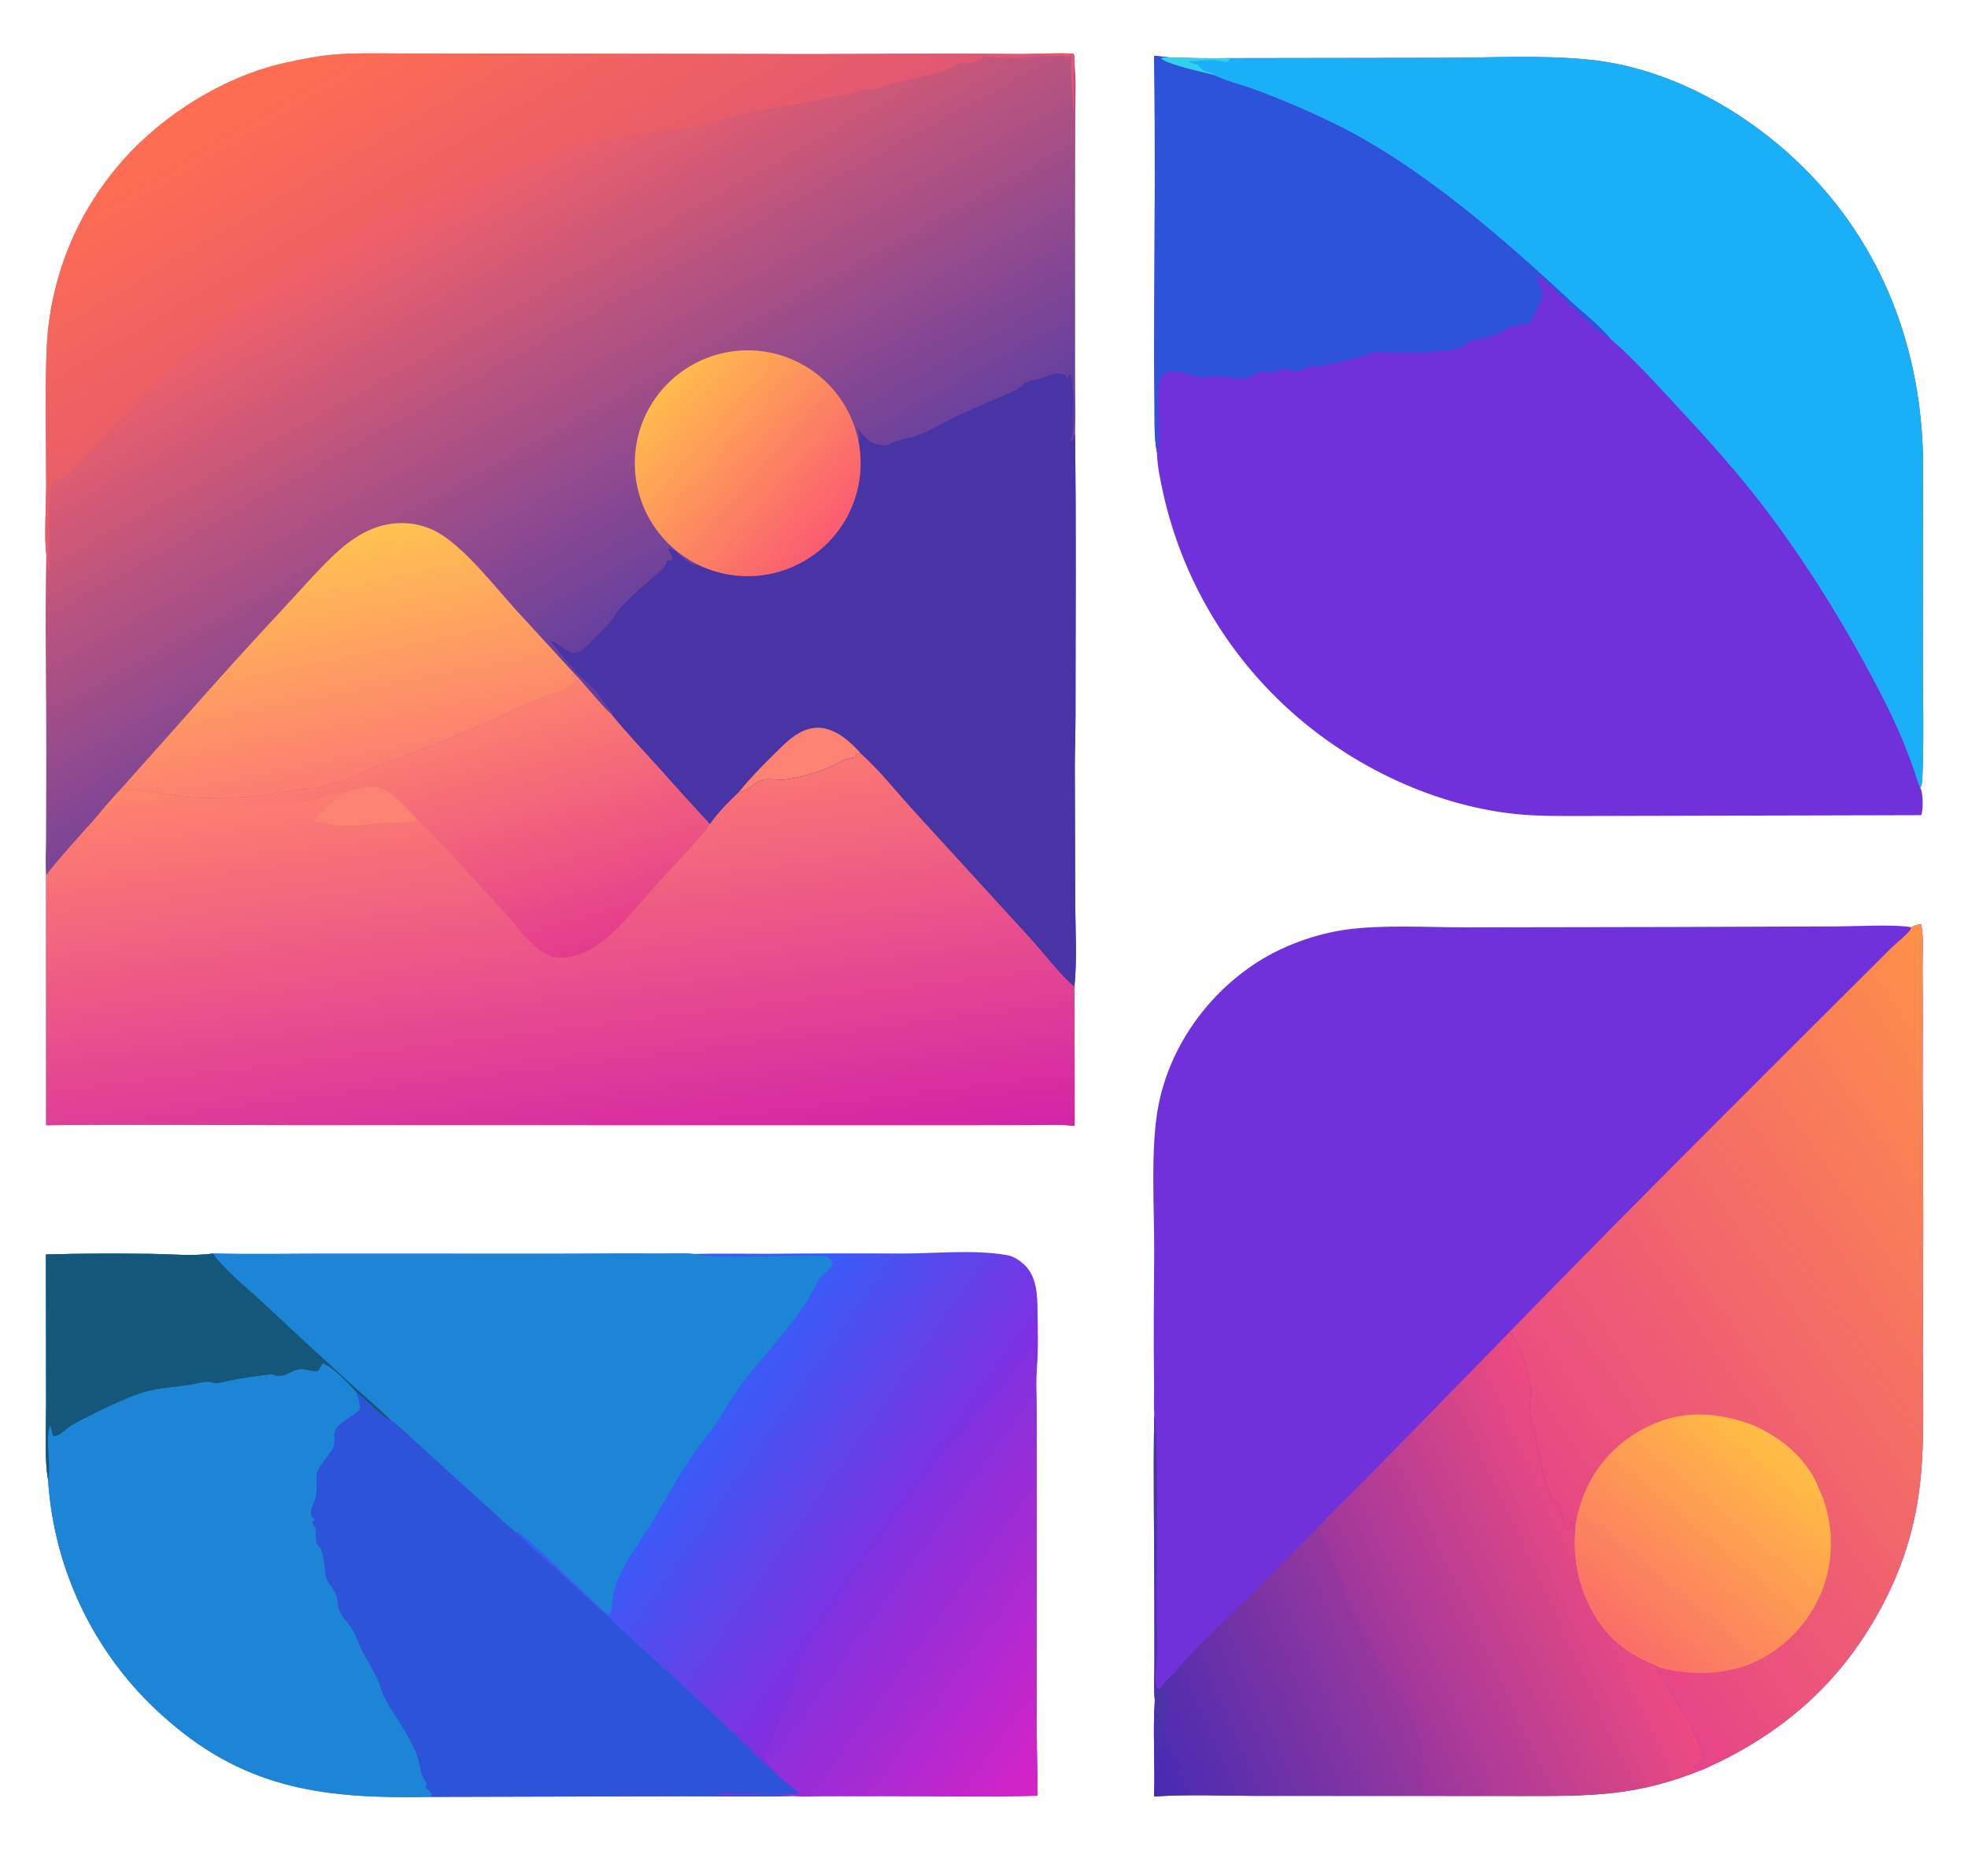 <?xml version="1.0" encoding="utf-8" ?>
<svg xmlns="http://www.w3.org/2000/svg" xmlns:xlink="http://www.w3.org/1999/xlink" width="469" height="447">
	<defs>
		<linearGradient id="gradient_0" gradientUnits="userSpaceOnUse" x1="98.515" y1="47.258" x2="153.666" y2="146.717">
			<stop offset="0" stop-color="#F36168"/>
			<stop offset="1" stop-color="#65409F"/>
		</linearGradient>
	</defs>
	<path fill="url(#gradient_0)" d="M11.049 132.097C10.503 128.455 11 120.243 11.007 116.04C11.024 104.988 10.663 93.799 11.14 82.764Q11.223 80.994 11.392 79.229Q11.561 77.465 11.816 75.711Q12.072 73.957 12.414 72.218Q12.755 70.479 13.182 68.759Q13.608 67.038 14.119 65.341Q14.629 63.644 15.223 61.974Q15.816 60.304 16.491 58.665Q17.165 57.026 17.92 55.422Q18.674 53.819 19.506 52.254Q20.339 50.689 21.247 49.167Q22.155 47.645 23.137 46.169Q24.119 44.694 25.172 43.268Q26.225 41.843 27.347 40.471Q28.469 39.099 29.657 37.783Q30.845 36.468 32.096 35.213Q33.347 33.957 34.658 32.765C43.915 24.334 56.07 17.523 68.344 14.883C71.754 14.15 75.326 13.422 78.8 13.084C84.083 12.57 89.468 12.733 94.77 12.739L117.445 12.764L182.016 12.86C201.825 12.976 221.637 12.64 241.448 12.87C246.213 12.925 251.055 12.552 255.803 12.775C256.187 13.464 256.052 14.162 256.039 14.938C256.514 18.937 256.257 23.192 256.25 27.221L256.206 48.794L256.206 89.206C256.183 93.948 256.347 98.713 256.193 103.45C256.497 125.76 256.3 148.116 256.306 170.432C256.307 174.652 256.119 178.87 256.143 183.091L256.227 214.809C256.269 220.944 256.692 229.098 256.054 235.079L256.099 268.317C252.874 267.883 249.498 268.084 246.246 268.094L230.782 268.115L177.913 268.116L70.059 268.103C50.38 268.095 30.676 267.863 11.001 268.136L10.992 208.769C10.769 205.652 10.975 202.368 10.981 199.237L11.03 179.466C11.053 163.692 10.684 147.863 11.049 132.097Z"/>
	<defs>
		<linearGradient id="gradient_1" gradientUnits="userSpaceOnUse" x1="124.392" y1="178.635" x2="137.162" y2="281.859">
			<stop offset="0" stop-color="#FF816D"/>
			<stop offset="1" stop-color="#D324A7"/>
		</linearGradient>
	</defs>
	<path fill="url(#gradient_1)" d="M28.274 188.599C29.375 188.539 30.447 188.171 31.551 188.199C37.161 188.343 42.504 190.234 48.193 190.164C52.857 190.107 57.825 190.19 62.438 189.583C66.138 189.095 69.949 187.902 73.671 187.847C74.081 187.841 74.484 187.849 74.893 187.817C78.748 187.514 86.811 183.86 90.696 182.328C95.304 180.512 99.996 178.897 104.571 177.001C109.218 175.076 113.907 173.156 118.501 171.107C121.029 169.98 123.479 168.679 126.013 167.567C128.902 166.3 135.33 164.637 137.257 162.343C137.143 161.601 136.878 161.574 136.295 161.136L136.314 160.882L137.23 160.897C138.976 162.731 144.409 169.37 145.816 170.312C149.241 174.534 153.029 178.522 156.677 182.553Q162.856 189.516 169.175 196.353C171.011 193.686 173.718 190.938 176.087 188.722C178.137 188.735 179.722 186.347 181.682 185.837C183.248 185.43 185.044 185.912 186.656 185.777C190.994 185.414 197.128 183.374 200.843 181.231C201.829 180.662 203.017 180.592 204.13 180.422C203.95 180.035 203.912 179.948 203.926 179.503L205.199 179.595C209.687 183.599 213.643 188.695 217.721 193.136L245.463 223.479C248.272 226.535 253.05 232.76 256.054 235.079L256.099 268.317C252.874 267.883 249.498 268.084 246.246 268.094L230.782 268.115L177.913 268.116L70.059 268.103C50.38 268.095 30.676 267.863 11.001 268.136L10.992 208.769C11.381 207.398 21.928 195.916 23.572 194.02C25.047 192.141 26.686 190.383 28.274 188.599Z"/>
	<defs>
		<linearGradient id="gradient_2" gradientUnits="userSpaceOnUse" x1="89.057" y1="171.516" x2="107.183" y2="235.611">
			<stop offset="0" stop-color="#FF876B"/>
			<stop offset="1" stop-color="#E33C8E"/>
		</linearGradient>
	</defs>
	<path fill="url(#gradient_2)" d="M28.274 188.599C29.375 188.539 30.447 188.171 31.551 188.199C37.161 188.343 42.504 190.234 48.193 190.164C52.857 190.107 57.825 190.19 62.438 189.583C66.138 189.095 69.949 187.902 73.671 187.847C74.081 187.841 74.484 187.849 74.893 187.817C78.748 187.514 86.811 183.86 90.696 182.328C95.304 180.512 99.996 178.897 104.571 177.001C109.218 175.076 113.907 173.156 118.501 171.107C121.029 169.98 123.479 168.679 126.013 167.567C128.902 166.3 135.33 164.637 137.257 162.343C137.143 161.601 136.878 161.574 136.295 161.136L136.314 160.882L137.23 160.897C138.976 162.731 144.409 169.37 145.816 170.312C149.241 174.534 153.029 178.522 156.677 182.553Q162.856 189.516 169.175 196.353C168.569 197.624 167.302 198.828 166.382 199.918C163.393 203.459 160.118 206.745 157.004 210.174C152.332 215.317 147.585 221.723 141.786 225.612C139.655 227.041 137.024 228.032 134.45 228.197C132.499 228.323 130.865 227.929 129.246 226.828C125.68 224.404 122.872 220.421 120.026 217.205C116.388 213.095 112.569 209.129 108.855 205.087C105.917 201.889 103.003 198.334 99.662 195.546L99.491 195.407C97.172 193.01 94.585 189.701 91.563 188.215C88.497 186.707 85.299 187.798 82.296 188.852C79.642 188.752 75.791 190.687 73.038 191.098C71.668 191.303 70.239 191.258 68.855 191.401C66.446 191.65 64.039 192.064 61.623 192.235C59.74 192.368 57.833 192.222 55.944 192.277C54.283 192.324 52.626 192.572 50.965 192.576C49.05 192.581 47.121 192.338 45.207 192.234C41.011 192.005 37.184 191.816 33.045 190.986C31.013 190.579 29.205 189.832 27.491 191.353C26.449 192.278 25.148 194.403 23.866 194.821C23.551 194.498 23.62 194.448 23.572 194.02C25.047 192.141 26.686 190.383 28.274 188.599Z"/>
	<path fill="#FC8271" d="M82.296 188.852C85.299 187.798 88.497 186.707 91.563 188.215C94.585 189.701 97.172 193.01 99.491 195.407C99.37 195.458 99.257 195.533 99.129 195.562C96.865 196.065 93.949 195.887 91.601 196.052C88.459 196.274 85.189 196.849 82.045 196.808C81.372 196.799 75.183 195.958 75.012 195.844L75.01 195.414C76.41 192.869 79.899 190.451 82.296 188.852Z"/>
	<path fill="#4834A4" d="M204.606 105.271C205.084 104.123 204.579 103.115 204.286 101.96Q204.802 102.661 205.356 103.332C207.098 105.404 208.395 105.938 211.028 106.189C212.641 105.418 214.89 104.628 216.654 104.309C220.295 103.652 225.031 100.505 228.528 98.903C232.926 96.888 237.471 95.151 241.836 93.078C243.246 92.408 244.121 91.028 245.646 90.732C247.515 90.37 249.574 89.734 251.348 89.05C251.931 88.826 253.283 89.256 253.948 89.402L254.215 90.173L254.477 90.176L254.62 89.35L254.933 89.273C255.106 89.49 255.131 89.498 255.263 89.794C255.882 91.186 255.934 103.125 255.378 104.091C255.19 104.417 255.13 104.559 255.063 104.936L255.485 105.116C255.737 104.568 255.963 104.008 256.193 103.45C256.497 125.76 256.3 148.116 256.306 170.432C256.307 174.652 256.119 178.87 256.143 183.091L256.227 214.809C256.269 220.944 256.692 229.098 256.054 235.079C253.05 232.76 248.272 226.535 245.463 223.479L217.721 193.136C213.643 188.695 209.687 183.599 205.199 179.595L203.926 179.503C203.912 179.948 203.95 180.035 204.13 180.422C203.017 180.592 201.829 180.662 200.843 181.231C197.128 183.374 190.994 185.414 186.656 185.777C185.044 185.912 183.248 185.43 181.682 185.837C179.722 186.347 178.137 188.735 176.087 188.722C173.718 190.938 171.011 193.686 169.175 196.353Q162.856 189.516 156.677 182.553C153.029 178.522 149.241 174.534 145.816 170.312L146.067 170.035C145.247 168.945 144.28 167.949 143.493 166.837C143.022 166.171 142.72 165.48 142.175 164.851C140.837 163.305 139.098 162.019 137.656 160.563C137.139 160.04 131.212 153.007 131.112 152.687C131.205 152.719 131.532 152.836 131.604 152.855C133.167 153.265 134.934 155.456 136.57 155.512C137.01 155.526 138.089 155.396 138.457 155.203C138.732 155.058 144.238 149.625 144.682 149.097C145.969 147.568 146.918 145.807 148.31 144.35C150.846 141.695 153.767 139.215 156.532 136.799C157.5 135.952 158.886 134.856 158.975 133.52Q159.594 133.517 160.213 133.492C160.347 132.667 159.683 131.764 159.304 131.052L159.608 130.555C160.712 130.951 161.581 131.963 162.465 132.715C163.582 133.665 165.26 134.878 166.758 134.756Q167.177 134.953 167.602 135.135Q168.028 135.317 168.459 135.484Q168.891 135.651 169.328 135.804Q169.765 135.956 170.207 136.093Q170.649 136.23 171.095 136.352Q171.542 136.474 171.992 136.581Q172.442 136.687 172.896 136.778Q173.35 136.869 173.806 136.945Q174.263 137.02 174.722 137.08Q175.181 137.139 175.642 137.183Q176.102 137.227 176.564 137.255Q177.026 137.283 177.489 137.295Q177.951 137.307 178.414 137.303Q178.877 137.299 179.339 137.279Q179.802 137.259 180.263 137.224Q180.724 137.188 181.184 137.136Q181.644 137.085 182.102 137.018Q182.56 136.95 183.015 136.867Q183.471 136.784 183.923 136.686Q184.375 136.587 184.823 136.473Q185.272 136.359 185.716 136.229Q186.16 136.1 186.6 135.955Q187.04 135.81 187.474 135.651Q187.908 135.491 188.337 135.317Q188.765 135.142 189.188 134.953Q189.61 134.764 190.026 134.56Q190.441 134.357 190.85 134.139Q191.258 133.921 191.659 133.689Q192.059 133.458 192.452 133.212Q192.844 132.967 193.228 132.708Q193.612 132.45 193.986 132.178Q194.361 131.906 194.726 131.622Q195.091 131.338 195.446 131.041Q195.801 130.744 196.146 130.435Q196.491 130.126 196.824 129.806Q197.158 129.485 197.481 129.154Q197.803 128.822 198.114 128.479Q198.425 128.137 198.724 127.783Q199.024 127.43 199.31 127.067Q199.597 126.704 199.871 126.331Q200.145 125.958 200.406 125.576Q200.667 125.194 200.915 124.803Q201.163 124.412 201.397 124.013Q201.631 123.614 201.852 123.207Q202.072 122.8 202.278 122.386Q202.484 121.971 202.676 121.55Q202.868 121.129 203.045 120.702Q203.223 120.274 203.385 119.841Q203.548 119.408 203.695 118.969Q203.843 118.53 203.975 118.087Q204.107 117.643 204.224 117.196Q204.341 116.748 204.443 116.296Q204.544 115.845 204.63 115.39Q204.716 114.936 204.786 114.478Q204.856 114.021 204.911 113.561Q204.965 113.102 205.004 112.64Q205.043 112.179 205.065 111.717Q205.088 111.255 205.095 110.792Q205.102 110.329 205.093 109.867Q205.084 109.404 205.059 108.942Q205.034 108.48 204.993 108.019Q204.952 107.558 204.896 107.099Q204.839 106.639 204.767 106.182Q204.694 105.725 204.606 105.271Z"/>
	<path fill="#FC8271" d="M176.087 188.722C179.203 184.919 183.223 180.861 186.79 177.464C189.079 175.283 191.934 173.268 195.249 173.423C199.213 173.609 202.709 176.792 205.199 179.595L203.926 179.503C203.912 179.948 203.95 180.035 204.13 180.422C203.017 180.592 201.829 180.662 200.843 181.231C197.128 183.374 190.994 185.414 186.656 185.777C185.044 185.912 183.248 185.43 181.682 185.837C179.722 186.347 178.137 188.735 176.087 188.722Z"/>
	<defs>
		<linearGradient id="gradient_3" gradientUnits="userSpaceOnUse" x1="85.818" y1="1.275" x2="129.326" y2="75.317">
			<stop offset="0" stop-color="#FF6E50"/>
			<stop offset="1" stop-color="#E15772"/>
		</linearGradient>
	</defs>
	<path fill="url(#gradient_3)" d="M11.049 132.097C10.503 128.455 11 120.243 11.007 116.04C11.024 104.988 10.663 93.799 11.14 82.764Q11.223 80.994 11.392 79.229Q11.561 77.465 11.816 75.711Q12.072 73.957 12.414 72.218Q12.755 70.479 13.182 68.759Q13.608 67.038 14.119 65.341Q14.629 63.644 15.223 61.974Q15.816 60.304 16.491 58.665Q17.165 57.026 17.92 55.422Q18.674 53.819 19.506 52.254Q20.339 50.689 21.247 49.167Q22.155 47.645 23.137 46.169Q24.119 44.694 25.172 43.268Q26.225 41.843 27.347 40.471Q28.469 39.099 29.657 37.783Q30.845 36.468 32.096 35.213Q33.347 33.957 34.658 32.765C43.915 24.334 56.07 17.523 68.344 14.883C71.754 14.15 75.326 13.422 78.8 13.084C84.083 12.57 89.468 12.733 94.77 12.739L117.445 12.764L182.016 12.86C201.825 12.976 221.637 12.64 241.448 12.87C246.213 12.925 251.055 12.552 255.803 12.775C256.187 13.464 256.052 14.162 256.039 14.938L256.013 15.225C255.68 19.154 256.038 23.139 255.829 27.079C255.777 26.92 255.15 15.686 255.163 14.87C255.17 14.451 255.3 14.022 255.439 13.63C248.922 12.509 241.976 14.632 235.545 13.45C235.13 13.373 234.704 13.327 234.286 13.268C234.244 13.394 234.204 13.521 234.159 13.646C234.003 14.083 233.858 14.106 233.448 14.286C232.193 14.839 230.629 15.091 229.273 15.234C229.214 15.2 229.155 15.165 229.095 15.132C228.82 14.979 228.928 15.034 228.605 14.914C228.546 14.966 228.488 15.018 228.428 15.069C225.02 17.925 213.915 18.98 209.392 21.022C208.444 21.45 207.186 21.143 206.161 21.305C204.835 21.515 203.489 22.217 202.103 22.48L177.156 27.122C173.33 27.829 169.681 29.401 165.873 30.155C161.832 30.955 157.581 31.201 153.497 31.804C150.662 32.223 148.006 32.927 145.226 33.523C142.933 34.015 140.599 34.328 138.308 34.832C134.534 35.663 129.305 37.802 125.541 39.122C118.496 41.591 111.358 43.752 104.394 46.439C102.828 47.044 101.441 47.959 99.901 48.571C96.469 49.935 92.807 50.897 89.498 52.544C83.058 55.75 77.376 59.654 71.383 63.545C69.514 64.76 67.504 65.757 65.648 66.999C63.078 68.719 60.472 70.588 58.065 72.522C57.102 73.295 56.243 74.338 55.264 75.039C54.46 75.615 53.5 75.983 52.689 76.585C48.579 79.64 44.652 83.618 41.076 87.295C35.668 92.854 30.186 98.408 24.872 104.049C22.043 107.053 19.385 110.285 16.29 113.028C15.756 113.502 15.255 113.82 14.587 114.07C14.491 114.106 14.393 114.139 14.296 114.175C13.506 114.469 13 114.733 12.365 115.295L12.023 115.152C11.658 116.182 11.701 133.334 11.827 135.653L11.478 135.811L11.555 136.326L11.848 136.373L11.557 136.442L11.497 136.154C11.494 136.138 11.486 136.122 11.484 136.105C11.345 134.784 11.485 133.367 11.049 132.097Z"/>
	<defs>
		<linearGradient id="gradient_4" gradientUnits="userSpaceOnUse" x1="74.04" y1="128.855" x2="85.287" y2="185.664">
			<stop offset="0" stop-color="#FFC250"/>
			<stop offset="1" stop-color="#FC7C72"/>
		</linearGradient>
	</defs>
	<path fill="url(#gradient_4)" d="M28.274 188.599C41.153 174.282 53.758 159.698 66.931 145.656C71.292 141.007 75.456 136.091 80.125 131.747C84.692 127.5 90.087 124.374 96.52 124.663Q97.692 124.711 98.847 124.916Q100.002 125.12 101.119 125.478Q102.236 125.835 103.295 126.339Q104.354 126.844 105.336 127.485C111.513 131.55 117.577 139.372 122.582 144.921L137.23 160.897L136.314 160.882L136.295 161.136C136.878 161.574 137.143 161.601 137.257 162.343C135.33 164.637 128.902 166.3 126.013 167.567C123.479 168.679 121.029 169.98 118.501 171.107C113.907 173.156 109.218 175.076 104.571 177.001C99.996 178.897 95.304 180.512 90.696 182.328C86.811 183.86 78.748 187.514 74.893 187.817C74.484 187.849 74.081 187.841 73.671 187.847C69.949 187.902 66.138 189.095 62.438 189.583C57.825 190.19 52.857 190.107 48.193 190.164C42.504 190.234 37.161 188.343 31.551 188.199C30.447 188.171 29.375 188.539 28.274 188.599Z"/>
	<defs>
		<linearGradient id="gradient_5" gradientUnits="userSpaceOnUse" x1="158.14" y1="92.625" x2="197.869" y2="127.768">
			<stop offset="0" stop-color="#FFBB4C"/>
			<stop offset="1" stop-color="#FA5C71"/>
		</linearGradient>
	</defs>
	<path fill="url(#gradient_5)" d="M166.758 134.756Q166.24 134.513 165.733 134.248Q165.225 133.983 164.73 133.697Q164.234 133.411 163.751 133.104Q163.268 132.797 162.799 132.47Q162.329 132.142 161.874 131.796Q161.419 131.449 160.979 131.083Q160.539 130.717 160.115 130.333Q159.691 129.948 159.284 129.546Q158.877 129.144 158.487 128.725Q158.097 128.306 157.725 127.871Q157.354 127.436 157.001 126.986Q156.648 126.535 156.315 126.07Q155.981 125.605 155.668 125.126Q155.355 124.647 155.062 124.155Q154.77 123.664 154.498 123.16Q154.227 122.656 153.977 122.141Q153.727 121.626 153.499 121.102Q153.272 120.577 153.066 120.042Q152.861 119.508 152.679 118.966Q152.497 118.423 152.337 117.874Q152.178 117.324 152.043 116.768Q151.907 116.212 151.796 115.651Q151.684 115.09 151.596 114.524Q151.508 113.959 151.444 113.39Q151.381 112.821 151.341 112.25Q151.302 111.679 151.286 111.107Q151.271 110.535 151.28 109.963Q151.289 109.391 151.323 108.82Q151.356 108.248 151.414 107.679Q151.472 107.11 151.554 106.543Q151.636 105.977 151.741 105.415Q151.847 104.852 151.977 104.295Q152.107 103.738 152.26 103.186Q152.413 102.635 152.59 102.091Q152.766 101.546 152.966 101.01Q153.165 100.474 153.388 99.946Q153.61 99.419 153.854 98.901Q154.098 98.384 154.365 97.877Q154.631 97.371 154.918 96.876Q155.206 96.381 155.514 95.899Q155.822 95.417 156.151 94.948Q156.479 94.48 156.827 94.025Q157.175 93.571 157.542 93.132Q157.909 92.693 158.295 92.27Q158.68 91.847 159.083 91.441Q159.486 91.034 159.906 90.646Q160.326 90.257 160.762 89.886Q161.198 89.516 161.65 89.164Q162.101 88.812 162.567 88.48Q163.033 88.148 163.513 87.836Q163.992 87.524 164.485 87.233Q164.977 86.941 165.482 86.671Q165.986 86.401 166.502 86.152Q167.017 85.904 167.543 85.677Q168.068 85.451 168.603 85.247Q169.138 85.044 169.681 84.863Q170.224 84.682 170.774 84.524Q171.324 84.367 171.88 84.232Q172.437 84.098 172.998 83.988Q173.56 83.877 174.125 83.791Q174.691 83.705 175.26 83.642Q175.829 83.58 176.4 83.542Q176.971 83.504 177.543 83.49Q178.115 83.477 178.687 83.487Q179.259 83.498 179.83 83.533Q180.401 83.568 180.971 83.627Q181.54 83.686 182.106 83.77Q182.672 83.853 183.234 83.96Q183.796 84.067 184.353 84.199Q184.91 84.33 185.461 84.484Q186.012 84.639 186.556 84.817Q187.1 84.995 187.636 85.196Q188.172 85.397 188.698 85.62Q189.225 85.844 189.742 86.09Q190.259 86.335 190.765 86.603Q191.27 86.87 191.765 87.159Q192.259 87.448 192.74 87.757Q193.221 88.066 193.689 88.396Q194.157 88.726 194.61 89.075Q195.063 89.424 195.502 89.792Q195.94 90.16 196.362 90.547Q196.784 90.933 197.189 91.338Q197.594 91.742 197.982 92.162Q198.369 92.583 198.739 93.02Q199.108 93.457 199.459 93.91Q199.809 94.362 200.14 94.829Q200.471 95.296 200.782 95.776Q201.093 96.257 201.383 96.75Q201.673 97.243 201.942 97.748Q202.211 98.253 202.458 98.769Q202.705 99.285 202.93 99.812Q203.155 100.338 203.358 100.873Q203.56 101.408 203.74 101.952Q203.919 102.495 204.075 103.045Q204.232 103.596 204.364 104.153Q204.497 104.709 204.606 105.271Q204.694 105.725 204.767 106.182Q204.839 106.639 204.896 107.099Q204.952 107.558 204.993 108.019Q205.034 108.48 205.059 108.942Q205.084 109.404 205.093 109.867Q205.102 110.329 205.095 110.792Q205.088 111.255 205.065 111.717Q205.043 112.179 205.004 112.64Q204.965 113.102 204.911 113.561Q204.856 114.021 204.786 114.478Q204.716 114.936 204.63 115.39Q204.544 115.845 204.443 116.296Q204.341 116.748 204.224 117.196Q204.107 117.643 203.975 118.087Q203.843 118.53 203.695 118.969Q203.548 119.408 203.385 119.841Q203.223 120.274 203.045 120.702Q202.868 121.129 202.676 121.55Q202.484 121.971 202.278 122.386Q202.072 122.8 201.852 123.207Q201.631 123.614 201.397 124.013Q201.163 124.412 200.915 124.803Q200.667 125.194 200.406 125.576Q200.145 125.958 199.871 126.331Q199.597 126.704 199.31 127.067Q199.023 127.43 198.724 127.783Q198.425 128.137 198.114 128.479Q197.803 128.822 197.481 129.154Q197.158 129.485 196.824 129.806Q196.491 130.126 196.146 130.435Q195.801 130.744 195.446 131.041Q195.091 131.338 194.726 131.622Q194.361 131.906 193.986 132.178Q193.612 132.45 193.228 132.708Q192.844 132.967 192.452 133.212Q192.059 133.458 191.659 133.689Q191.258 133.921 190.85 134.139Q190.441 134.357 190.026 134.56Q189.61 134.764 189.188 134.953Q188.765 135.142 188.337 135.317Q187.908 135.491 187.474 135.651Q187.04 135.81 186.6 135.955Q186.16 136.1 185.716 136.229Q185.272 136.359 184.823 136.473Q184.375 136.587 183.923 136.686Q183.47 136.784 183.015 136.867Q182.56 136.95 182.102 137.018Q181.644 137.085 181.184 137.136Q180.724 137.188 180.263 137.224Q179.802 137.259 179.339 137.279Q178.877 137.299 178.414 137.303Q177.951 137.307 177.489 137.295Q177.026 137.283 176.564 137.255Q176.102 137.227 175.642 137.183Q175.181 137.139 174.722 137.08Q174.263 137.02 173.806 136.945Q173.35 136.869 172.896 136.778Q172.442 136.687 171.992 136.581Q171.542 136.474 171.095 136.352Q170.649 136.23 170.207 136.093Q169.765 135.956 169.328 135.804Q168.891 135.651 168.459 135.484Q168.028 135.317 167.602 135.135Q167.177 134.953 166.758 134.756Z"/>
	<path fill="#7031DB" d="M455.403 220.961C456.141 220.67 457.064 220.152 457.864 220.302C458.506 223.442 458.131 227.445 458.172 230.685C458.291 240.017 458.176 249.33 458.189 258.66Q458.433 290.076 458.224 321.492C458.165 333.841 458.966 346.251 456.866 358.492C454.896 369.979 450.414 380.61 443.995 390.312C434.522 404.632 421.666 414.665 406.058 421.564C389.896 428.163 379.145 427.995 362.138 427.985L336.947 427.966L299.072 427.953C291.117 427.937 282.95 427.559 275.022 428.111C275.311 420.48 274.694 412.768 275.204 405.149C274.914 402.538 275.112 399.688 275.111 397.052L275.105 381.136C275.094 366.546 274.794 351.912 275.073 337.326C274.916 334.541 275.071 331.702 275.025 328.907C274.861 318.723 275.012 308.541 275.058 298.356C275.104 287.84 274.124 273.456 276.064 263.471C278.718 249.802 287.227 237.634 298.71 229.887C305.156 225.538 313.383 222.518 321.088 221.486C329.689 220.333 340.401 220.987 349.286 220.99L398.125 220.905L437.97 220.762C442.404 220.748 451.61 220.22 455.403 220.961Z"/>
	<defs>
		<linearGradient id="gradient_6" gradientUnits="userSpaceOnUse" x1="496.097" y1="277.695" x2="365.944" y2="366.692">
			<stop offset="0" stop-color="#FF9048"/>
			<stop offset="1" stop-color="#E64488"/>
		</linearGradient>
	</defs>
	<path fill="url(#gradient_6)" d="M455.403 220.961C456.141 220.67 457.064 220.152 457.864 220.302C458.506 223.442 458.131 227.445 458.172 230.685C458.291 240.017 458.176 249.33 458.189 258.66Q458.433 290.076 458.224 321.492C458.165 333.841 458.966 346.251 456.866 358.492C454.896 369.979 450.414 380.61 443.995 390.312C434.522 404.632 421.666 414.665 406.058 421.564C405.151 421.44 404.254 421.361 403.339 421.309L403.311 421.144C403.591 421.022 403.844 420.931 404.067 420.714C404.705 420.095 405.508 419.698 405.828 418.858C404.353 412.926 400.24 406.681 397.131 401.425C396.613 400.549 396.15 399.286 395.51 398.539C395.286 398.278 395.124 398.04 394.947 397.744L395.238 397.325C394.487 396.762 393.1 396.376 392.212 395.943C388.311 394.041 385.092 391.803 382.328 388.395C376.97 381.791 374.477 372.647 375.387 364.246L374.851 364.082C374.776 363.779 374.721 363.507 374.697 363.195C374.691 363.105 374.688 363.016 374.683 362.926L374.371 362.917C374.27 363.51 374.191 364.064 373.932 364.614C372.576 363.622 371.994 359.628 371.46 357.949C371.314 357.939 371.118 357.929 370.978 357.904C368.406 357.444 366.531 345.247 365.999 342.701C365.55 340.559 364.837 338.287 364.621 336.119C364.436 334.268 365.074 332.4 364.739 330.541C363.886 325.813 362.722 321.259 359.82 317.354C383.85 292.617 408.301 268.203 432.709 243.838L450.783 225.845C451.769 224.867 454.684 222.535 455.279 221.541C455.38 221.371 455.362 221.155 455.403 220.961Z"/>
	<defs>
		<linearGradient id="gradient_7" gradientUnits="userSpaceOnUse" x1="423.983" y1="345.56" x2="385.879" y2="391.357">
			<stop offset="0" stop-color="#FFBC43"/>
			<stop offset="1" stop-color="#FA6E68"/>
		</linearGradient>
	</defs>
	<path fill="url(#gradient_7)" d="M375.387 364.246C375.606 362.005 376.2 359.697 376.931 357.572C379.683 349.569 385.392 343.442 393.004 339.795C400.878 336.023 408.948 336.454 416.989 339.327C423.745 342.072 430.22 347.125 433.15 354.005Q433.25 354.239 433.338 354.478C436.82 361.66 437.245 370.373 434.644 377.905Q434.387 378.638 434.094 379.358Q433.801 380.078 433.473 380.783Q433.145 381.488 432.783 382.175Q432.42 382.863 432.024 383.532Q431.629 384.201 431.2 384.849Q430.772 385.498 430.312 386.125Q429.853 386.751 429.363 387.355Q428.873 387.958 428.354 388.536Q427.834 389.115 427.287 389.667Q426.74 390.219 426.167 390.744Q425.593 391.268 424.995 391.764Q424.396 392.26 423.774 392.725Q423.151 393.191 422.507 393.625Q421.862 394.06 421.197 394.462Q420.532 394.864 419.848 395.233Q419.164 395.601 418.462 395.936C411.533 399.289 402.548 399.334 395.238 397.325C394.487 396.762 393.1 396.376 392.212 395.943C388.311 394.041 385.092 391.803 382.328 388.395C376.97 381.791 374.477 372.647 375.387 364.246Z"/>
	<path fill="#FEBB47" d="M416.989 339.327C423.745 342.072 430.22 347.125 433.15 354.005Q433.25 354.239 433.338 354.478C433.261 354.817 433.235 354.977 433.33 355.323C433.354 355.41 433.387 355.495 433.416 355.581L433.269 355.856C433.097 355.641 432.975 355.454 432.875 355.197C432.811 355.03 432.751 354.86 432.676 354.697C432.335 353.961 431.697 353.722 430.972 353.471C430.899 353.446 430.824 353.422 430.751 353.397C430.464 353.01 430.477 352.645 430.446 352.183L430.433 351.974C430.107 352.175 429.844 352.288 429.474 352.386C428.329 351.776 421.82 345.603 420.593 344.283C419.735 343.361 419.083 342.211 418.169 341.36C417.433 340.674 417.175 340.331 416.989 339.327Z"/>
	<defs>
		<linearGradient id="gradient_8" gradientUnits="userSpaceOnUse" x1="384.451" y1="368.73" x2="323.777" y2="396.85">
			<stop offset="0" stop-color="#EE4B7F"/>
			<stop offset="1" stop-color="#98359F"/>
		</linearGradient>
	</defs>
	<path fill="url(#gradient_8)" d="M359.82 317.354C362.722 321.259 363.886 325.813 364.739 330.541C365.074 332.4 364.436 334.268 364.621 336.119C364.837 338.287 365.55 340.559 365.999 342.701C366.531 345.247 368.406 357.444 370.978 357.904C371.118 357.929 371.314 357.939 371.46 357.949C371.994 359.628 372.576 363.622 373.932 364.614C374.191 364.064 374.27 363.51 374.371 362.917L374.683 362.926C374.688 363.016 374.691 363.105 374.697 363.195C374.721 363.507 374.776 363.779 374.851 364.082L375.387 364.246C374.477 372.647 376.97 381.791 382.328 388.395C385.092 391.803 388.311 394.041 392.212 395.943C393.1 396.376 394.487 396.762 395.238 397.325L394.947 397.744C395.124 398.04 395.286 398.278 395.51 398.539C396.15 399.286 396.613 400.549 397.131 401.425C400.24 406.681 404.353 412.926 405.828 418.858C405.508 419.698 404.705 420.095 404.067 420.714C403.844 420.931 403.591 421.022 403.311 421.144L403.339 421.309C404.254 421.361 405.151 421.44 406.058 421.564C389.896 428.163 379.145 427.995 362.138 427.985L336.947 427.966C336.504 427.844 336.278 427.855 335.95 427.519C336.945 427.358 338.348 427.232 339.037 426.428C339.01 425.53 338.397 425.349 338.311 424.531C338.527 424.302 338.858 424.013 339.005 423.739C339.409 422.989 338.333 422.978 338.44 422.223C338.745 420.065 338.907 417.884 338.452 415.735C336.718 407.534 327.167 395.319 323.324 386.965C321.722 383.483 320.665 379.9 319.361 376.312C318.57 374.133 317.624 372.011 316.826 369.835C316.527 369.02 316.378 368.125 316.06 367.328C315.763 366.584 315.349 366.538 314.676 366.225C313.811 364.617 315.31 364.147 315.456 362.576C316.578 361.083 318.215 359.681 319.538 358.361C322.483 355.423 325.455 352.507 328.363 349.532L359.82 317.354Z"/>
	<defs>
		<linearGradient id="gradient_9" gradientUnits="userSpaceOnUse" x1="329.659" y1="394.205" x2="271.942" y2="418.573">
			<stop offset="0" stop-color="#99389C"/>
			<stop offset="1" stop-color="#462BB2"/>
		</linearGradient>
	</defs>
	<path fill="url(#gradient_9)" d="M315.456 362.576C315.31 364.147 313.811 364.617 314.676 366.225C315.349 366.538 315.763 366.584 316.06 367.328C316.378 368.125 316.527 369.02 316.826 369.835C317.624 372.011 318.57 374.133 319.361 376.312C320.665 379.9 321.722 383.483 323.324 386.965C327.167 395.319 336.718 407.534 338.452 415.735C338.907 417.884 338.745 420.065 338.44 422.223C338.333 422.978 339.409 422.989 339.005 423.739C338.858 424.013 338.527 424.302 338.311 424.531C338.397 425.349 339.01 425.53 339.037 426.428C338.348 427.232 336.945 427.358 335.95 427.519C336.278 427.855 336.504 427.844 336.947 427.966L299.072 427.953C291.117 427.937 282.95 427.559 275.022 428.111C275.311 420.48 274.694 412.768 275.204 405.149C275.768 407.781 275.525 410.53 275.688 413.204L275.708 413C276.191 414.209 276.273 415.494 276.842 416.72C276.653 412.826 278.067 409.256 277.998 405.357C277.98 404.38 277.423 403.493 277.339 402.544C277.25 401.533 279.355 399.843 280.079 399.129L280.031 398.724C280.66 396.585 296.787 381.478 299.287 378.97L315.456 362.576Z"/>
	<path fill="#4834A4" d="M275.073 337.326C276.185 338.983 275.58 379.117 275.597 384.541C275.605 387.104 275.812 389.663 275.833 392.226C275.858 395.247 275.01 398.902 275.589 401.839L275.582 401.856C275.854 402.367 275.805 402.369 276.352 402.538C277.359 401.38 278.688 399.459 280.031 398.724L280.079 399.129C279.355 399.843 277.25 401.533 277.339 402.544C277.423 403.493 277.98 404.38 277.998 405.357C278.067 409.256 276.653 412.826 276.842 416.72C276.273 415.494 276.191 414.209 275.708 413L275.688 413.204C275.525 410.53 275.768 407.781 275.204 405.149C274.914 402.538 275.112 399.688 275.111 397.052L275.105 381.136C275.094 366.546 274.794 351.912 275.073 337.326Z"/>
	<path fill="#7031DB" d="M275.048 13.305C276.266 13.409 277.477 13.524 278.69 13.683Q285.837 13.963 292.989 13.856L343.982 13.78C355.482 13.781 367.418 13.053 378.857 14.242C397.724 16.202 415.906 26.359 429.335 39.482C448.702 58.408 458.063 83.472 458.29 110.309L458.232 155.654C458.224 165.515 458.545 175.524 458.125 185.367C458.088 186.232 458.04 187.03 457.627 187.808C457.728 187.991 457.786 188.072 457.851 188.26C458.281 189.491 458.367 193.162 457.838 194.256L401.278 194.397L377.973 194.451C372.357 194.446 366.629 194.56 361.036 193.966C340.565 191.794 320.102 181.571 305.333 167.387Q304.033 166.146 302.78 164.858Q301.526 163.57 300.32 162.238Q299.115 160.905 297.958 159.53Q296.802 158.154 295.697 156.737Q294.591 155.32 293.538 153.864Q292.485 152.408 291.486 150.914Q290.487 149.42 289.543 147.891Q288.599 146.362 287.711 144.8Q286.823 143.237 285.993 141.643Q285.163 140.049 284.392 138.426Q283.62 136.803 282.909 135.153Q282.197 133.503 281.546 131.828Q280.895 130.152 280.306 128.455Q279.716 126.757 279.189 125.039Q278.662 123.321 278.198 121.585Q277.734 119.849 277.333 118.097C276.606 114.783 275.785 111.232 275.717 107.833C274.982 104.219 275.19 100.058 275.14 96.375Q274.996 86.106 275.071 75.837C275.153 55.006 275.345 34.135 275.048 13.305Z"/>
	<path fill="#1AB0F7" d="M289.177 17.86C287.034 17.313 277.779 15.283 276.677 13.923C277.119 13.595 278.129 13.694 278.69 13.683Q285.837 13.963 292.989 13.856L343.982 13.78C355.482 13.781 367.418 13.053 378.857 14.242C397.724 16.202 415.906 26.359 429.335 39.482C448.702 58.408 458.063 83.472 458.29 110.309L458.232 155.654C458.224 165.515 458.545 175.524 458.125 185.367C458.088 186.232 458.04 187.03 457.627 187.808C456.855 186.12 456.374 184.148 455.731 182.387C454.295 178.462 452.718 174.495 450.895 170.73C442.431 153.246 430.694 133.973 418.721 118.714C412.655 110.982 406.124 103.776 399.433 96.59C394.394 91.179 389.373 85.523 383.748 80.708C381.081 77.43 377.182 74.475 374.051 71.563C357.947 56.584 338.34 39.529 318.547 29.744C312.355 26.683 305.782 23.881 299.317 21.466C296.149 20.283 292.612 19.472 289.569 18.048L289.177 17.86Z"/>
	<path fill="#2FD1EC" d="M289.177 17.86C287.034 17.313 277.779 15.283 276.677 13.923C277.119 13.595 278.129 13.694 278.69 13.683Q285.837 13.963 292.989 13.856L293.073 14.208C292.66 14.553 292.486 14.816 291.91 14.77C291.863 14.766 291.197 14.603 291.192 14.602C288.797 14.04 286.029 14.608 283.568 14.579L283.415 14.772C284.067 15.075 284.562 15.213 285.272 15.321C285.702 15.735 286.223 16.406 286.719 16.713C287.503 17.198 288.544 17.086 289.269 17.669L289.177 17.86Z"/>
	<path fill="#2D53D8" d="M275.048 13.305C276.266 13.409 277.477 13.524 278.69 13.683C278.129 13.694 277.119 13.595 276.677 13.923C277.779 15.283 287.034 17.313 289.177 17.86L289.569 18.048C292.612 19.472 296.149 20.283 299.317 21.466C305.782 23.881 312.355 26.683 318.547 29.744C338.34 39.529 357.947 56.584 374.051 71.563C377.182 74.475 381.081 77.43 383.748 80.708C383.625 80.643 383.501 80.581 383.38 80.514C379.171 78.21 371.145 69.206 366.623 65.642C365.987 67.474 367.77 68.581 367.603 70.322C367.493 71.469 365.376 75.887 364.626 76.85C363.092 77.546 361.42 77.359 359.895 77.939C358.655 78.409 357.619 79.321 356.399 79.845C354.322 80.738 351.856 80.732 349.769 81.544C349.161 81.78 349.253 82.446 348.919 82.624C347.817 83.213 345.052 83.423 343.749 83.621C339.987 84.194 336.12 84.176 332.324 84.111C330.734 84.083 329.049 83.861 327.467 84.008C326.982 84.053 326.569 84.272 326.135 84.476C325.365 84.836 315.596 87.18 314.333 87.319C313.646 87.395 312.836 87.263 312.148 87.19C311.354 87.573 310.482 88.214 309.634 88.406C307.892 88.799 306.653 87.262 304.755 88.369C303.38 89.171 301.846 88.45 300.361 88.696C299.199 88.888 298.31 90.061 297.109 90.204C294.453 90.521 291.837 89.679 289.225 89.587C288.026 89.545 287.247 90.259 285.983 89.93C283.706 89.335 279.438 87.697 277.322 89.102C276.556 89.61 276.282 90.821 276.16 91.679C275.41 96.976 276.81 102.53 275.717 107.833C274.982 104.219 275.19 100.058 275.14 96.375Q274.996 86.106 275.071 75.837C275.153 55.006 275.345 34.135 275.048 13.305Z"/>
	<defs>
		<linearGradient id="gradient_10" gradientUnits="userSpaceOnUse" x1="219.482" y1="364.828" x2="173.918" y2="332.837">
			<stop offset="0" stop-color="#842DDF"/>
			<stop offset="1" stop-color="#395CF7"/>
		</linearGradient>
	</defs>
	<path fill="url(#gradient_10)" d="M165.34 298.82C171.246 298.659 177.1 298.786 183.002 298.773Q198.872 298.622 214.743 298.715C222.763 298.732 232.009 297.724 239.861 299.073C241.472 299.349 242.925 300.255 244.099 301.372C247.057 304.186 247.209 308.48 247.258 312.308C247.316 316.707 247.469 321.438 247.117 325.815C246.776 329.056 247.035 332.668 247.032 335.943L247.076 357.486L247.038 411.09C247.038 416.693 247.305 422.326 247.238 427.923C235.091 428.265 222.861 427.996 210.707 428.009L196.092 428.019C193.777 428.018 191.332 428.181 189.03 427.98C180.185 428.252 171.297 428 162.446 428.045L102.354 428.197C78.14 428.669 59.172 426.62 40.141 410.083Q39.358 409.412 38.591 408.722Q37.824 408.032 37.075 407.323Q36.326 406.614 35.595 405.886Q34.864 405.158 34.151 404.413Q33.438 403.667 32.745 402.904Q32.051 402.14 31.376 401.36Q30.702 400.579 30.047 399.782Q29.392 398.985 28.757 398.172Q28.123 397.359 27.509 396.53Q26.894 395.702 26.301 394.858Q25.708 394.014 25.136 393.156Q24.564 392.297 24.014 391.425Q23.463 390.552 22.935 389.666Q22.407 388.78 21.901 387.882Q21.395 386.983 20.911 386.071Q20.428 385.16 19.967 384.237Q19.507 383.314 19.07 382.38Q18.632 381.446 18.219 380.501Q17.805 379.556 17.415 378.601Q17.025 377.646 16.659 376.682Q16.293 375.717 15.951 374.744Q15.609 373.771 15.292 372.789Q14.975 371.808 14.682 370.819Q14.389 369.829 14.121 368.833Q13.854 367.837 13.611 366.835Q13.368 365.832 13.15 364.824Q12.932 363.816 12.74 362.802Q12.547 361.789 12.38 360.771Q12.213 359.753 12.072 358.731Q11.93 357.71 11.814 356.685Q11.698 355.66 11.608 354.632Q11.518 353.604 11.453 352.575C10.563 347.666 11.004 339.696 10.998 334.522L10.953 298.942C19.2 298.699 27.54 298.692 35.79 298.796C40.569 298.856 46.063 299.396 50.786 298.711C60.164 298.936 69.584 298.745 78.968 298.753L132.316 298.776C140.317 298.766 148.318 298.652 156.318 298.73C159.285 298.758 162.394 298.542 165.34 298.82Z"/>
	<path fill="#1C85D5" d="M10.953 298.942C19.2 298.699 27.54 298.692 35.79 298.796C40.569 298.856 46.063 299.396 50.786 298.711C53.783 302.872 58.848 306.845 62.626 310.361Q72.227 319.351 81.94 328.22C85.69 331.636 89.574 334.945 93.241 338.447C91.297 338.194 86.975 333.233 84.972 331.823C85.196 332.709 86.009 334.952 85.712 335.763C84.352 337.569 81.9 338.262 80.463 340.039C79.063 341.769 80.035 342.757 79.562 344.514C79.017 346.542 75.478 349.333 75.443 351.997C75.424 353.474 75.555 355.251 75.269 356.687C75.019 357.947 73.895 359.72 74.127 360.98C74.194 361.341 74.76 361.765 74.87 362.263L74.357 362.751C74.586 363.294 74.862 363.676 75.215 364.142L75.306 366.84C75.334 367.692 75.681 368.123 76.203 368.765C77.241 370.038 77.373 373.541 77.56 375.214C77.783 377.214 79.815 378.589 80.251 380.496C80.493 381.556 80.513 382.752 80.901 383.767C81.593 385.581 83.448 387.089 84.309 388.884C85.043 390.415 85.615 392.024 86.389 393.538C87.511 395.733 88.896 397.813 89.938 400.047C90.688 401.654 91.026 403.47 91.872 405.015C93.648 408.258 95.907 411.181 97.591 414.512C98.207 415.729 98.926 416.962 99.374 418.252C100.206 420.65 100.059 422.894 101.677 424.984C101.643 425.477 101.618 425.516 101.315 425.908C101.982 426.487 102.698 426.965 102.917 427.841L102.354 428.197C78.14 428.669 59.172 426.62 40.141 410.083Q39.358 409.412 38.591 408.722Q37.824 408.032 37.075 407.323Q36.326 406.614 35.595 405.886Q34.864 405.158 34.151 404.413Q33.438 403.667 32.745 402.904Q32.051 402.14 31.376 401.36Q30.702 400.579 30.047 399.782Q29.392 398.985 28.757 398.172Q28.123 397.359 27.509 396.53Q26.894 395.702 26.301 394.858Q25.708 394.014 25.136 393.156Q24.564 392.297 24.014 391.425Q23.463 390.552 22.935 389.666Q22.407 388.78 21.901 387.882Q21.395 386.983 20.911 386.071Q20.428 385.16 19.967 384.237Q19.507 383.314 19.07 382.38Q18.632 381.446 18.219 380.501Q17.805 379.556 17.415 378.601Q17.025 377.646 16.659 376.682Q16.293 375.717 15.951 374.744Q15.609 373.771 15.292 372.789Q14.975 371.808 14.682 370.819Q14.389 369.829 14.121 368.833Q13.854 367.837 13.611 366.835Q13.368 365.832 13.15 364.824Q12.932 363.816 12.74 362.802Q12.547 361.789 12.38 360.771Q12.213 359.753 12.072 358.731Q11.93 357.71 11.814 356.685Q11.698 355.66 11.608 354.632Q11.518 353.604 11.453 352.575C10.563 347.666 11.004 339.696 10.998 334.522L10.953 298.942Z"/>
	<path fill="#15567B" d="M10.953 298.942C19.2 298.699 27.54 298.692 35.79 298.796C40.569 298.856 46.063 299.396 50.786 298.711C53.783 302.872 58.848 306.845 62.626 310.361Q72.227 319.351 81.94 328.22C85.69 331.636 89.574 334.945 93.241 338.447C91.297 338.194 86.975 333.233 84.972 331.823C83.336 329.886 79.284 325.759 76.975 324.921C76.162 325.671 76.318 326.83 75.119 326.775C73.922 326.72 72.595 326.143 71.418 326.301C68.636 326.676 67.925 328.77 64.67 327.47C61.889 327.904 59.053 328.185 56.287 328.681C54.799 328.949 53.314 329.398 51.82 329.605C51.38 329.666 50.992 329.58 50.577 329.448C49.057 328.964 46.738 329.792 45.132 330.024C41.878 330.493 38.413 330.708 35.229 331.497C30.578 332.651 21.823 337.045 17.434 339.43C15.954 340.235 14.739 341.799 13.147 342.264L12.607 342.11C12.308 341.357 12.397 340.329 11.878 339.776C10.734 343.085 12.252 348.567 11.453 352.575C10.563 347.666 11.004 339.696 10.998 334.522L10.953 298.942Z"/>
	<path fill="#1C85D5" d="M50.786 298.711C60.164 298.936 69.584 298.745 78.968 298.753L132.316 298.776C140.317 298.766 148.318 298.652 156.318 298.73C159.285 298.758 162.394 298.542 165.34 298.82C165.397 298.837 165.454 298.855 165.511 298.871C170.651 300.299 195.789 298.671 197.241 299.491C197.527 299.652 198.155 300.6 198.393 300.889C198.381 300.961 198.364 301.032 198.355 301.103C198.341 301.203 198.348 301.305 198.324 301.403C198.053 302.5 195.946 303.655 195.299 304.761C194.037 306.92 193.017 309.106 191.596 311.193C187.162 317.703 181.701 323.288 176.97 329.538C174.509 332.788 172.57 336.346 170.323 339.734C169.252 341.349 167.92 342.779 166.761 344.331C165.482 346.042 164.334 347.876 163.157 349.66C160.505 353.676 158.284 358.061 155.753 362.174C152.63 367.251 149.129 371.716 146.85 377.325C145.968 379.498 146.052 381.963 145.564 384.238L145.091 384.264L145.322 384.434L145.546 384.333L145.371 384.964C143.524 383.991 141.777 381.871 140.23 380.419C138.336 378.643 124.639 365.578 123.565 365.212C123.378 365.148 123.171 365.172 122.974 365.152C120.641 363.374 118.469 361.175 116.273 359.209Q109.065 352.75 101.932 346.207C99.078 343.602 96.252 340.867 93.241 338.447C89.574 334.945 85.69 331.636 81.94 328.22Q72.227 319.351 62.626 310.361C58.848 306.845 53.783 302.872 50.786 298.711Z"/>
	<path fill="#2D53D8" d="M84.972 331.823C86.975 333.233 91.297 338.194 93.241 338.447C96.252 340.867 99.078 343.602 101.932 346.207Q109.065 352.75 116.273 359.209C118.469 361.175 120.641 363.374 122.974 365.152C127.353 369.576 132.253 373.602 136.834 377.834L168.503 407.056Q173.788 411.998 178.999 417.019C180.639 418.582 182.265 420.61 184.2 421.76C185.286 423.51 188.911 425.745 190.597 427.5L176.427 427.504C174.712 427.505 172.307 427.209 170.668 427.602C176.525 428.209 183.284 426.965 189.03 427.98C180.185 428.252 171.297 428 162.446 428.045L102.354 428.197L102.917 427.841C102.698 426.965 101.982 426.487 101.315 425.908C101.618 425.516 101.643 425.477 101.677 424.984C100.059 422.894 100.206 420.65 99.374 418.252C98.926 416.962 98.207 415.729 97.591 414.512C95.907 411.181 93.648 408.258 91.872 405.015C91.026 403.47 90.688 401.654 89.938 400.047C88.896 397.813 87.511 395.733 86.389 393.538C85.615 392.024 85.043 390.415 84.309 388.884C83.448 387.089 81.593 385.581 80.901 383.767C80.513 382.752 80.493 381.556 80.251 380.496C79.815 378.589 77.783 377.214 77.56 375.214C77.373 373.541 77.241 370.038 76.203 368.765C75.681 368.123 75.334 367.692 75.306 366.84L75.215 364.142C74.862 363.676 74.586 363.294 74.357 362.751L74.87 362.263C74.76 361.765 74.194 361.341 74.127 360.98C73.895 359.72 75.019 357.947 75.269 356.687C75.555 355.251 75.424 353.474 75.443 351.997C75.478 349.333 79.017 346.542 79.562 344.514C80.035 342.757 79.063 341.769 80.463 340.039C81.9 338.262 84.352 337.569 85.712 335.763C86.009 334.952 85.196 332.709 84.972 331.823Z"/>
	<defs>
		<linearGradient id="gradient_11" gradientUnits="userSpaceOnUse" x1="262.108" y1="404.654" x2="209.397" y2="366.823">
			<stop offset="0" stop-color="#D523C5"/>
			<stop offset="1" stop-color="#7E32DF"/>
		</linearGradient>
	</defs>
	<path fill="url(#gradient_11)" d="M184.2 421.76C183.754 421.13 182.217 419.34 182.225 418.602C182.234 417.76 186.517 408.608 187.187 407.005C189.18 402.239 190.253 397.095 192.548 392.447C194.464 388.566 197.225 385.098 199.602 381.501C207.349 369.776 215.391 358.056 224.141 347.054C226.391 344.225 229.035 341.71 231.441 339.012C234.515 335.566 237.368 331.937 240.348 328.412C241.872 326.608 243.873 324.85 245.046 322.81C245.29 322.386 245.354 322.047 245.366 321.562C245.379 321.054 245.392 320.794 245.629 320.32L246.121 320.163C246.896 321.198 245.897 322.512 246.223 323.54C246.554 324.582 246.958 324.342 247.117 325.815C246.776 329.056 247.035 332.668 247.032 335.943L247.076 357.486L247.038 411.09C247.038 416.693 247.305 422.326 247.238 427.923C235.091 428.265 222.861 427.996 210.707 428.009L196.092 428.019C193.777 428.018 191.332 428.181 189.03 427.98C183.284 426.965 176.525 428.209 170.668 427.602C172.307 427.209 174.712 427.505 176.427 427.504L190.597 427.5C188.911 425.745 185.286 423.51 184.2 421.76Z"/>
</svg>
